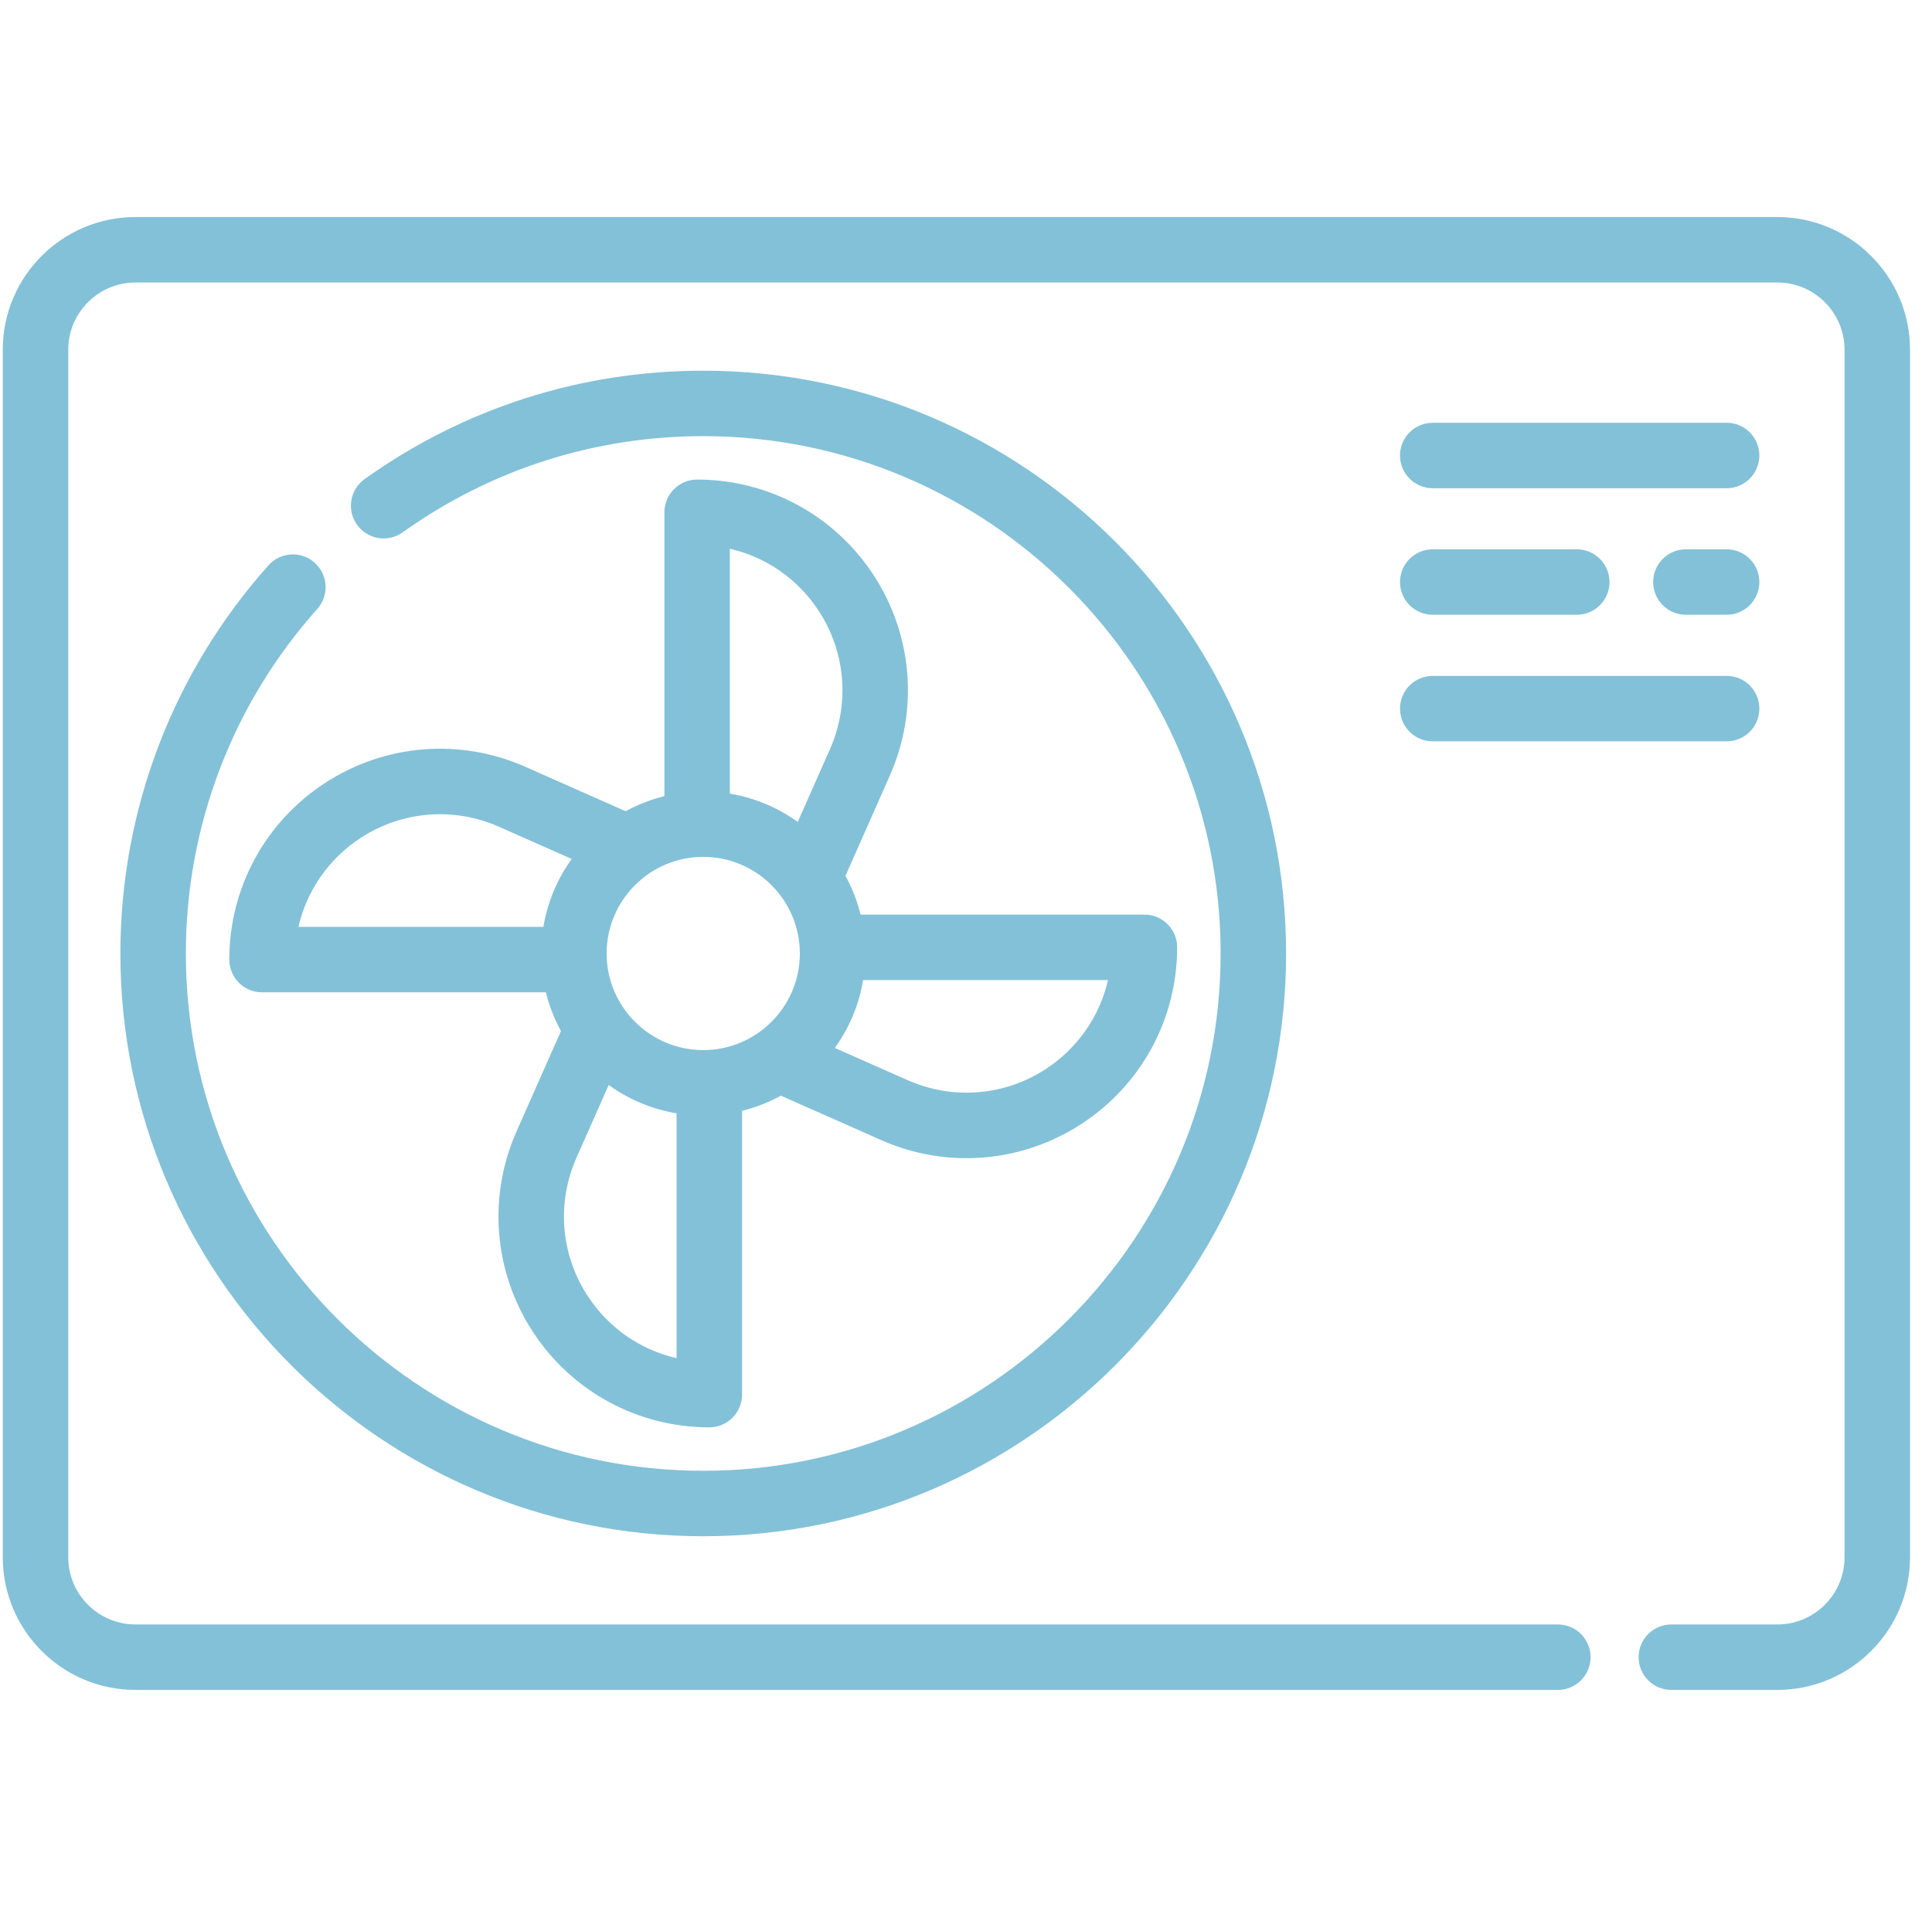 <svg width="78" height="77" viewBox="0 0 78 77" fill="none" xmlns="http://www.w3.org/2000/svg">
<g clip-path="url(#clip0_503_955)">
<path d="M28.392 14.968C23.453 14.968 18.726 16.482 14.72 19.345C14.127 19.77 13.989 20.595 14.414 21.189C14.838 21.783 15.664 21.92 16.258 21.495C19.812 18.954 24.008 17.611 28.392 17.611C39.91 17.611 49.28 26.982 49.28 38.5C49.28 50.017 39.91 59.388 28.392 59.388C16.875 59.388 7.504 50.017 7.504 38.5C7.504 33.359 9.388 28.418 12.81 24.588C13.296 24.044 13.249 23.209 12.705 22.722C12.161 22.236 11.325 22.283 10.839 22.827C6.984 27.142 4.86 32.708 4.86 38.5C4.86 51.475 15.417 62.031 28.392 62.031C41.367 62.031 51.923 51.475 51.923 38.5C51.923 25.524 41.367 14.968 28.392 14.968Z" fill="#83C1D8"/>
<path d="M71.757 8.764H5.468C2.514 8.764 0.112 11.166 0.112 14.119V62.881C0.112 65.834 2.514 68.236 5.468 68.236H62.895C63.625 68.236 64.216 67.644 64.216 66.914C64.216 66.184 63.625 65.593 62.895 65.593H5.468C3.972 65.593 2.756 64.376 2.756 62.881V14.119C2.756 12.624 3.972 11.407 5.468 11.407H71.757C73.252 11.407 74.469 12.624 74.469 14.119V62.881C74.469 64.376 73.252 65.593 71.757 65.593H67.477C66.747 65.593 66.155 66.184 66.155 66.914C66.155 67.644 66.747 68.236 67.477 68.236H71.757C74.71 68.236 77.112 65.834 77.112 62.881V14.119C77.112 11.166 74.71 8.764 71.757 8.764Z" fill="#83C1D8"/>
<path d="M46.203 36.93H34.744C34.608 36.378 34.401 35.852 34.134 35.365L35.923 31.322C37.094 28.68 36.852 25.656 35.276 23.233C33.7 20.811 31.033 19.364 28.144 19.364C27.414 19.364 26.823 19.956 26.823 20.686V32.148C26.271 32.284 25.746 32.489 25.259 32.756L21.215 30.965C18.573 29.794 15.549 30.037 13.126 31.613C10.703 33.19 9.257 35.856 9.257 38.747C9.257 39.477 9.849 40.068 10.579 40.068H22.039C22.175 40.62 22.381 41.145 22.648 41.632L20.858 45.674C19.687 48.317 19.929 51.342 21.506 53.765C23.082 56.188 25.749 57.634 28.638 57.634C29.367 57.634 29.959 57.042 29.959 56.312V44.853C30.513 44.716 31.039 44.51 31.527 44.242L35.567 46.031C36.675 46.523 37.85 46.766 39.02 46.766C40.64 46.766 42.249 46.301 43.655 45.386C46.079 43.81 47.525 41.143 47.525 38.252C47.525 37.522 46.933 36.93 46.203 36.93ZM21.938 37.425H12.049C12.386 35.961 13.275 34.67 14.568 33.829C16.238 32.742 18.323 32.575 20.144 33.383L23.081 34.683C22.506 35.482 22.105 36.414 21.938 37.425ZM27.316 54.841C25.853 54.505 24.563 53.616 23.722 52.323C22.634 50.652 22.467 48.567 23.275 46.745L24.574 43.81C25.373 44.386 26.305 44.786 27.316 44.954V54.841ZM28.392 42.401C26.241 42.401 24.491 40.651 24.491 38.5C24.491 36.349 26.241 34.599 28.392 34.599C30.542 34.599 32.292 36.349 32.292 38.5C32.292 40.651 30.542 42.401 28.392 42.401ZM32.207 33.188C31.408 32.613 30.476 32.213 29.466 32.046V22.157C30.929 22.493 32.219 23.382 33.06 24.675C34.147 26.345 34.314 28.43 33.507 30.252L32.207 33.188ZM42.214 43.17C40.544 44.256 38.459 44.422 36.638 43.614L33.704 42.315C34.279 41.516 34.679 40.584 34.846 39.573H44.733C44.396 41.038 43.507 42.329 42.214 43.17Z" fill="#83C1D8"/>
<path d="M69.709 17.07H57.843C57.113 17.07 56.522 17.662 56.522 18.392C56.522 19.122 57.113 19.714 57.843 19.714H69.709C70.439 19.714 71.03 19.122 71.03 18.392C71.03 17.662 70.439 17.07 69.709 17.07Z" fill="#83C1D8"/>
<path d="M69.709 27.291H57.843C57.113 27.291 56.522 27.882 56.522 28.612C56.522 29.342 57.113 29.934 57.843 29.934H69.709C70.439 29.934 71.03 29.342 71.03 28.612C71.03 27.882 70.439 27.291 69.709 27.291Z" fill="#83C1D8"/>
<path d="M69.709 22.18H68.064C67.334 22.18 66.742 22.772 66.742 23.502C66.742 24.232 67.334 24.823 68.064 24.823H69.709C70.438 24.823 71.03 24.232 71.03 23.502C71.03 22.772 70.438 22.18 69.709 22.18Z" fill="#83C1D8"/>
<path d="M63.658 22.18H57.843C57.113 22.18 56.522 22.772 56.522 23.502C56.522 24.232 57.113 24.823 57.843 24.823H63.658C64.388 24.823 64.98 24.232 64.98 23.502C64.98 22.772 64.388 22.18 63.658 22.18Z" fill="#83C1D8"/>
</g>
<defs>
<clipPath id="clip0_503_955">
<rect width="77" height="77" fill="white" transform="translate(0.112)"/>
</clipPath>
</defs>
</svg>
